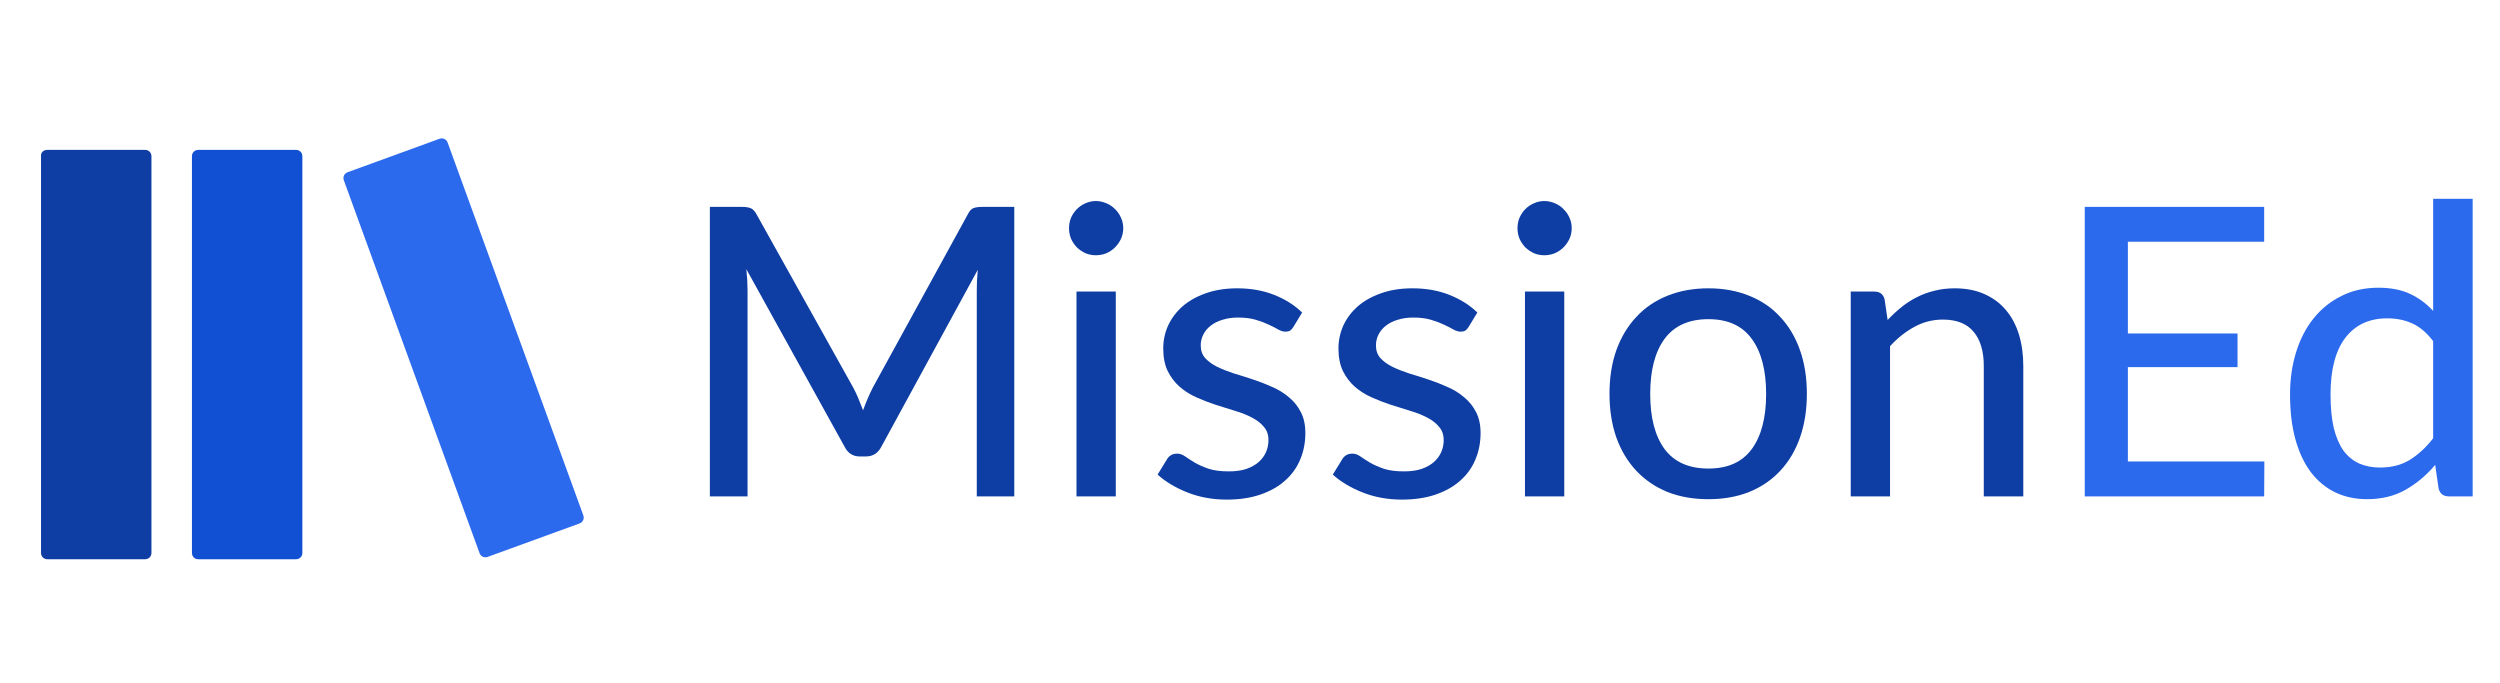 <svg width="183" height="50" viewBox="0 0 183 50" fill="none" xmlns="http://www.w3.org/2000/svg">
<path d="M165.752 33.781L165.737 36.334H152.604V15.143H165.737V17.696H155.761V24.41H163.789V26.875H155.761V33.781H165.752Z" fill="#2C6AED"/>
<path d="M178.107 24.971C177.635 24.351 177.124 23.918 176.573 23.672C176.032 23.427 175.422 23.303 174.743 23.303C173.425 23.303 172.401 23.781 171.673 24.735C170.955 25.679 170.596 27.061 170.596 28.882C170.596 29.836 170.675 30.652 170.832 31.331C171 32 171.236 32.551 171.541 32.984C171.855 33.407 172.239 33.722 172.692 33.928C173.144 34.125 173.656 34.224 174.226 34.224C175.063 34.224 175.786 34.037 176.396 33.663C177.006 33.289 177.576 32.763 178.107 32.084V24.971ZM181 14.553V36.334H179.258C178.855 36.334 178.604 36.142 178.506 35.758L178.255 34.032C177.615 34.789 176.887 35.399 176.071 35.861C175.264 36.314 174.33 36.54 173.267 36.54C172.411 36.54 171.634 36.373 170.936 36.039C170.247 35.704 169.657 35.217 169.165 34.578C168.673 33.928 168.294 33.127 168.028 32.172C167.763 31.218 167.63 30.121 167.63 28.882C167.63 27.77 167.778 26.737 168.073 25.783C168.368 24.828 168.796 24.002 169.357 23.303C169.917 22.605 170.596 22.059 171.393 21.666C172.19 21.262 173.09 21.061 174.094 21.061C174.999 21.061 175.766 21.208 176.396 21.503C177.035 21.798 177.606 22.216 178.107 22.758V14.553H181Z" fill="#2C6AED"/>
<path d="M74.245 15.144V36.334H71.5V21.253C71.5 21.027 71.505 20.786 71.515 20.53C71.534 20.274 71.554 20.014 71.574 19.748L64.52 32.69C64.274 33.172 63.895 33.413 63.384 33.413H62.941C62.429 33.413 62.056 33.172 61.819 32.69L54.633 19.704C54.692 20.255 54.721 20.771 54.721 21.253V36.334H51.962V15.144H54.294C54.569 15.144 54.781 15.173 54.928 15.232C55.085 15.281 55.233 15.429 55.371 15.675L62.454 28.366C62.592 28.622 62.72 28.892 62.838 29.177C62.956 29.463 63.069 29.748 63.177 30.033C63.384 29.453 63.625 28.892 63.9 28.351L70.851 15.675C70.978 15.429 71.116 15.281 71.264 15.232C71.421 15.173 71.638 15.144 71.913 15.144H74.245Z" fill="#0E3EA4"/>
<path d="M81.676 21.342V36.334H78.799V21.342H81.676ZM82.222 16.708C82.222 16.974 82.168 17.229 82.06 17.475C81.952 17.711 81.804 17.923 81.617 18.11C81.44 18.287 81.229 18.43 80.983 18.538C80.737 18.636 80.481 18.685 80.215 18.685C79.95 18.685 79.699 18.636 79.463 18.538C79.227 18.43 79.015 18.287 78.828 18.11C78.651 17.923 78.508 17.711 78.4 17.475C78.302 17.229 78.253 16.974 78.253 16.708C78.253 16.433 78.302 16.177 78.4 15.941C78.508 15.695 78.651 15.483 78.828 15.306C79.015 15.119 79.227 14.976 79.463 14.878C79.699 14.77 79.95 14.716 80.215 14.716C80.481 14.716 80.737 14.77 80.983 14.878C81.229 14.976 81.44 15.119 81.617 15.306C81.804 15.483 81.952 15.695 82.06 15.941C82.168 16.177 82.222 16.433 82.222 16.708Z" fill="#0E3EA4"/>
<path d="M94.682 23.924C94.603 24.052 94.519 24.145 94.431 24.204C94.342 24.254 94.229 24.278 94.091 24.278C93.934 24.278 93.757 24.224 93.56 24.116C93.373 24.008 93.142 23.89 92.867 23.762C92.601 23.634 92.286 23.516 91.922 23.408C91.558 23.299 91.125 23.245 90.624 23.245C90.21 23.245 89.832 23.299 89.487 23.408C89.153 23.506 88.868 23.649 88.632 23.835C88.395 24.013 88.213 24.229 88.085 24.485C87.958 24.731 87.894 24.996 87.894 25.282C87.894 25.655 88.002 25.965 88.218 26.211C88.445 26.457 88.735 26.669 89.089 26.846C89.453 27.023 89.861 27.185 90.314 27.333C90.776 27.471 91.243 27.618 91.716 27.776C92.198 27.933 92.665 28.115 93.118 28.322C93.58 28.518 93.988 28.769 94.342 29.074C94.706 29.369 94.997 29.728 95.213 30.151C95.439 30.574 95.552 31.091 95.552 31.701C95.552 32.399 95.425 33.049 95.169 33.649C94.923 34.239 94.554 34.751 94.062 35.184C93.58 35.616 92.98 35.956 92.262 36.202C91.543 36.448 90.722 36.571 89.797 36.571C88.764 36.571 87.81 36.398 86.934 36.054C86.059 35.71 85.326 35.272 84.736 34.741L85.415 33.634C85.493 33.496 85.592 33.393 85.71 33.324C85.828 33.245 85.985 33.206 86.182 33.206C86.369 33.206 86.561 33.275 86.757 33.413C86.954 33.55 87.19 33.703 87.466 33.87C87.741 34.028 88.076 34.175 88.469 34.313C88.863 34.441 89.355 34.505 89.945 34.505C90.437 34.505 90.865 34.446 91.229 34.328C91.593 34.2 91.893 34.032 92.129 33.826C92.375 33.609 92.557 33.363 92.675 33.088C92.793 32.812 92.852 32.522 92.852 32.217C92.852 31.824 92.739 31.499 92.513 31.243C92.296 30.978 92.006 30.752 91.642 30.565C91.288 30.378 90.879 30.215 90.417 30.078C89.955 29.94 89.483 29.792 89.001 29.635C88.518 29.477 88.046 29.296 87.584 29.089C87.121 28.882 86.708 28.622 86.344 28.307C85.99 27.992 85.7 27.608 85.474 27.156C85.257 26.703 85.149 26.152 85.149 25.503C85.149 24.923 85.267 24.367 85.503 23.835C85.749 23.304 86.098 22.837 86.551 22.434C87.013 22.03 87.579 21.71 88.248 21.474C88.927 21.229 89.699 21.105 90.565 21.105C91.558 21.105 92.454 21.263 93.25 21.578C94.057 21.892 94.746 22.325 95.316 22.876L94.682 23.924Z" fill="#0E3EA4"/>
<path d="M107.508 23.924C107.429 24.052 107.345 24.145 107.257 24.204C107.168 24.254 107.055 24.278 106.917 24.278C106.76 24.278 106.583 24.224 106.386 24.116C106.199 24.008 105.968 23.89 105.692 23.762C105.427 23.634 105.112 23.516 104.748 23.408C104.384 23.299 103.951 23.245 103.449 23.245C103.036 23.245 102.657 23.299 102.313 23.408C101.979 23.506 101.693 23.649 101.457 23.835C101.221 24.013 101.039 24.229 100.911 24.485C100.783 24.731 100.719 24.996 100.719 25.282C100.719 25.655 100.828 25.965 101.044 26.211C101.27 26.457 101.561 26.669 101.915 26.846C102.279 27.023 102.687 27.185 103.14 27.333C103.602 27.471 104.069 27.618 104.541 27.776C105.023 27.933 105.491 28.115 105.943 28.322C106.406 28.518 106.814 28.769 107.168 29.074C107.532 29.369 107.822 29.728 108.039 30.151C108.265 30.574 108.378 31.091 108.378 31.701C108.378 32.399 108.25 33.049 107.994 33.649C107.749 34.239 107.38 34.751 106.888 35.184C106.406 35.616 105.806 35.956 105.087 36.202C104.369 36.448 103.548 36.571 102.623 36.571C101.59 36.571 100.636 36.398 99.76 36.054C98.885 35.71 98.152 35.272 97.561 34.741L98.24 33.634C98.319 33.496 98.417 33.393 98.535 33.324C98.653 33.245 98.811 33.206 99.008 33.206C99.195 33.206 99.386 33.275 99.583 33.413C99.78 33.55 100.016 33.703 100.291 33.87C100.567 34.028 100.901 34.175 101.295 34.313C101.688 34.441 102.18 34.505 102.771 34.505C103.262 34.505 103.69 34.446 104.054 34.328C104.418 34.2 104.718 34.032 104.955 33.826C105.201 33.609 105.383 33.363 105.501 33.088C105.619 32.812 105.678 32.522 105.678 32.217C105.678 31.824 105.565 31.499 105.338 31.243C105.122 30.978 104.832 30.752 104.468 30.565C104.113 30.378 103.705 30.215 103.243 30.078C102.78 29.94 102.308 29.792 101.826 29.635C101.344 29.477 100.872 29.296 100.41 29.089C99.947 28.882 99.534 28.622 99.17 28.307C98.816 27.992 98.526 27.608 98.299 27.156C98.083 26.703 97.975 26.152 97.975 25.503C97.975 24.923 98.093 24.367 98.329 23.835C98.575 23.304 98.924 22.837 99.376 22.434C99.839 22.03 100.405 21.71 101.074 21.474C101.752 21.229 102.525 21.105 103.39 21.105C104.384 21.105 105.279 21.263 106.076 21.578C106.883 21.892 107.571 22.325 108.142 22.876L107.508 23.924Z" fill="#0E3EA4"/>
<path d="M114.504 21.342V36.334H111.627V21.342H114.504ZM115.05 16.708C115.05 16.974 114.996 17.229 114.888 17.475C114.78 17.711 114.632 17.923 114.445 18.11C114.268 18.287 114.057 18.43 113.811 18.538C113.565 18.636 113.309 18.685 113.043 18.685C112.778 18.685 112.527 18.636 112.291 18.538C112.055 18.43 111.843 18.287 111.656 18.11C111.479 17.923 111.337 17.711 111.228 17.475C111.13 17.229 111.081 16.974 111.081 16.708C111.081 16.433 111.13 16.177 111.228 15.941C111.337 15.695 111.479 15.483 111.656 15.306C111.843 15.119 112.055 14.976 112.291 14.878C112.527 14.77 112.778 14.716 113.043 14.716C113.309 14.716 113.565 14.77 113.811 14.878C114.057 14.976 114.268 15.119 114.445 15.306C114.632 15.483 114.78 15.695 114.888 15.941C114.996 16.177 115.05 16.433 115.05 16.708Z" fill="#0E3EA4"/>
<path d="M125.06 21.105C126.162 21.105 127.156 21.288 128.041 21.651C128.936 22.006 129.694 22.522 130.314 23.201C130.943 23.87 131.425 24.682 131.76 25.636C132.094 26.58 132.262 27.643 132.262 28.823C132.262 30.004 132.094 31.071 131.76 32.026C131.425 32.98 130.943 33.791 130.314 34.46C129.694 35.129 128.936 35.646 128.041 36.01C127.156 36.364 126.162 36.541 125.06 36.541C123.949 36.541 122.945 36.364 122.05 36.01C121.164 35.646 120.407 35.129 119.777 34.46C119.148 33.791 118.661 32.98 118.316 32.026C117.982 31.071 117.815 30.004 117.815 28.823C117.815 27.643 117.982 26.58 118.316 25.636C118.661 24.682 119.148 23.87 119.777 23.201C120.407 22.522 121.164 22.006 122.05 21.651C122.945 21.288 123.949 21.105 125.06 21.105ZM125.06 34.298C126.477 34.298 127.534 33.821 128.233 32.867C128.931 31.912 129.281 30.57 129.281 28.838C129.281 27.107 128.931 25.764 128.233 24.809C127.534 23.845 126.477 23.363 125.06 23.363C123.624 23.363 122.552 23.845 121.843 24.809C121.145 25.764 120.796 27.107 120.796 28.838C120.796 30.57 121.145 31.912 121.843 32.867C122.552 33.821 123.624 34.298 125.06 34.298Z" fill="#0E3EA4"/>
<path d="M138.174 23.422C138.499 23.078 138.838 22.763 139.192 22.478C139.547 22.193 139.92 21.952 140.314 21.755C140.717 21.548 141.145 21.391 141.598 21.283C142.06 21.165 142.552 21.105 143.073 21.105C143.9 21.105 144.623 21.243 145.243 21.519C145.872 21.794 146.399 22.183 146.822 22.684C147.245 23.176 147.564 23.772 147.781 24.47C147.997 25.169 148.105 25.941 148.105 26.787V36.334H145.213V26.787C145.213 25.715 144.967 24.883 144.475 24.293C143.983 23.693 143.231 23.393 142.218 23.393C141.48 23.393 140.786 23.57 140.137 23.924C139.497 24.268 138.902 24.741 138.351 25.341V36.334H135.474V21.342H137.2C137.604 21.342 137.854 21.533 137.953 21.917L138.174 23.422Z" fill="#0E3EA4"/>
<path fill-rule="evenodd" clip-rule="evenodd" d="M3.465 10.971H10.624C10.884 10.971 11.086 11.173 11.086 11.433V40.475C11.086 40.734 10.884 40.937 10.624 40.937H3.465C3.205 40.937 3.003 40.734 3.003 40.475V11.433C2.974 11.173 3.176 10.971 3.465 10.971Z" fill="#0E3EA4"/>
<path fill-rule="evenodd" clip-rule="evenodd" d="M14.512 10.971H21.671C21.931 10.971 22.133 11.173 22.133 11.433V40.475C22.133 40.734 21.931 40.937 21.671 40.937H14.512C14.252 40.937 14.05 40.734 14.05 40.475V11.433C14.05 11.173 14.252 10.971 14.512 10.971Z" fill="#1250D3"/>
<path fill-rule="evenodd" clip-rule="evenodd" d="M25.446 12.607L32.173 10.158C32.418 10.069 32.677 10.19 32.766 10.434L42.699 37.725C42.787 37.969 42.667 38.228 42.422 38.317L35.695 40.765C35.45 40.854 35.191 40.733 35.103 40.489L25.17 13.199C25.081 12.954 25.202 12.695 25.446 12.607Z" fill="#2C6AED"/>
</svg>
